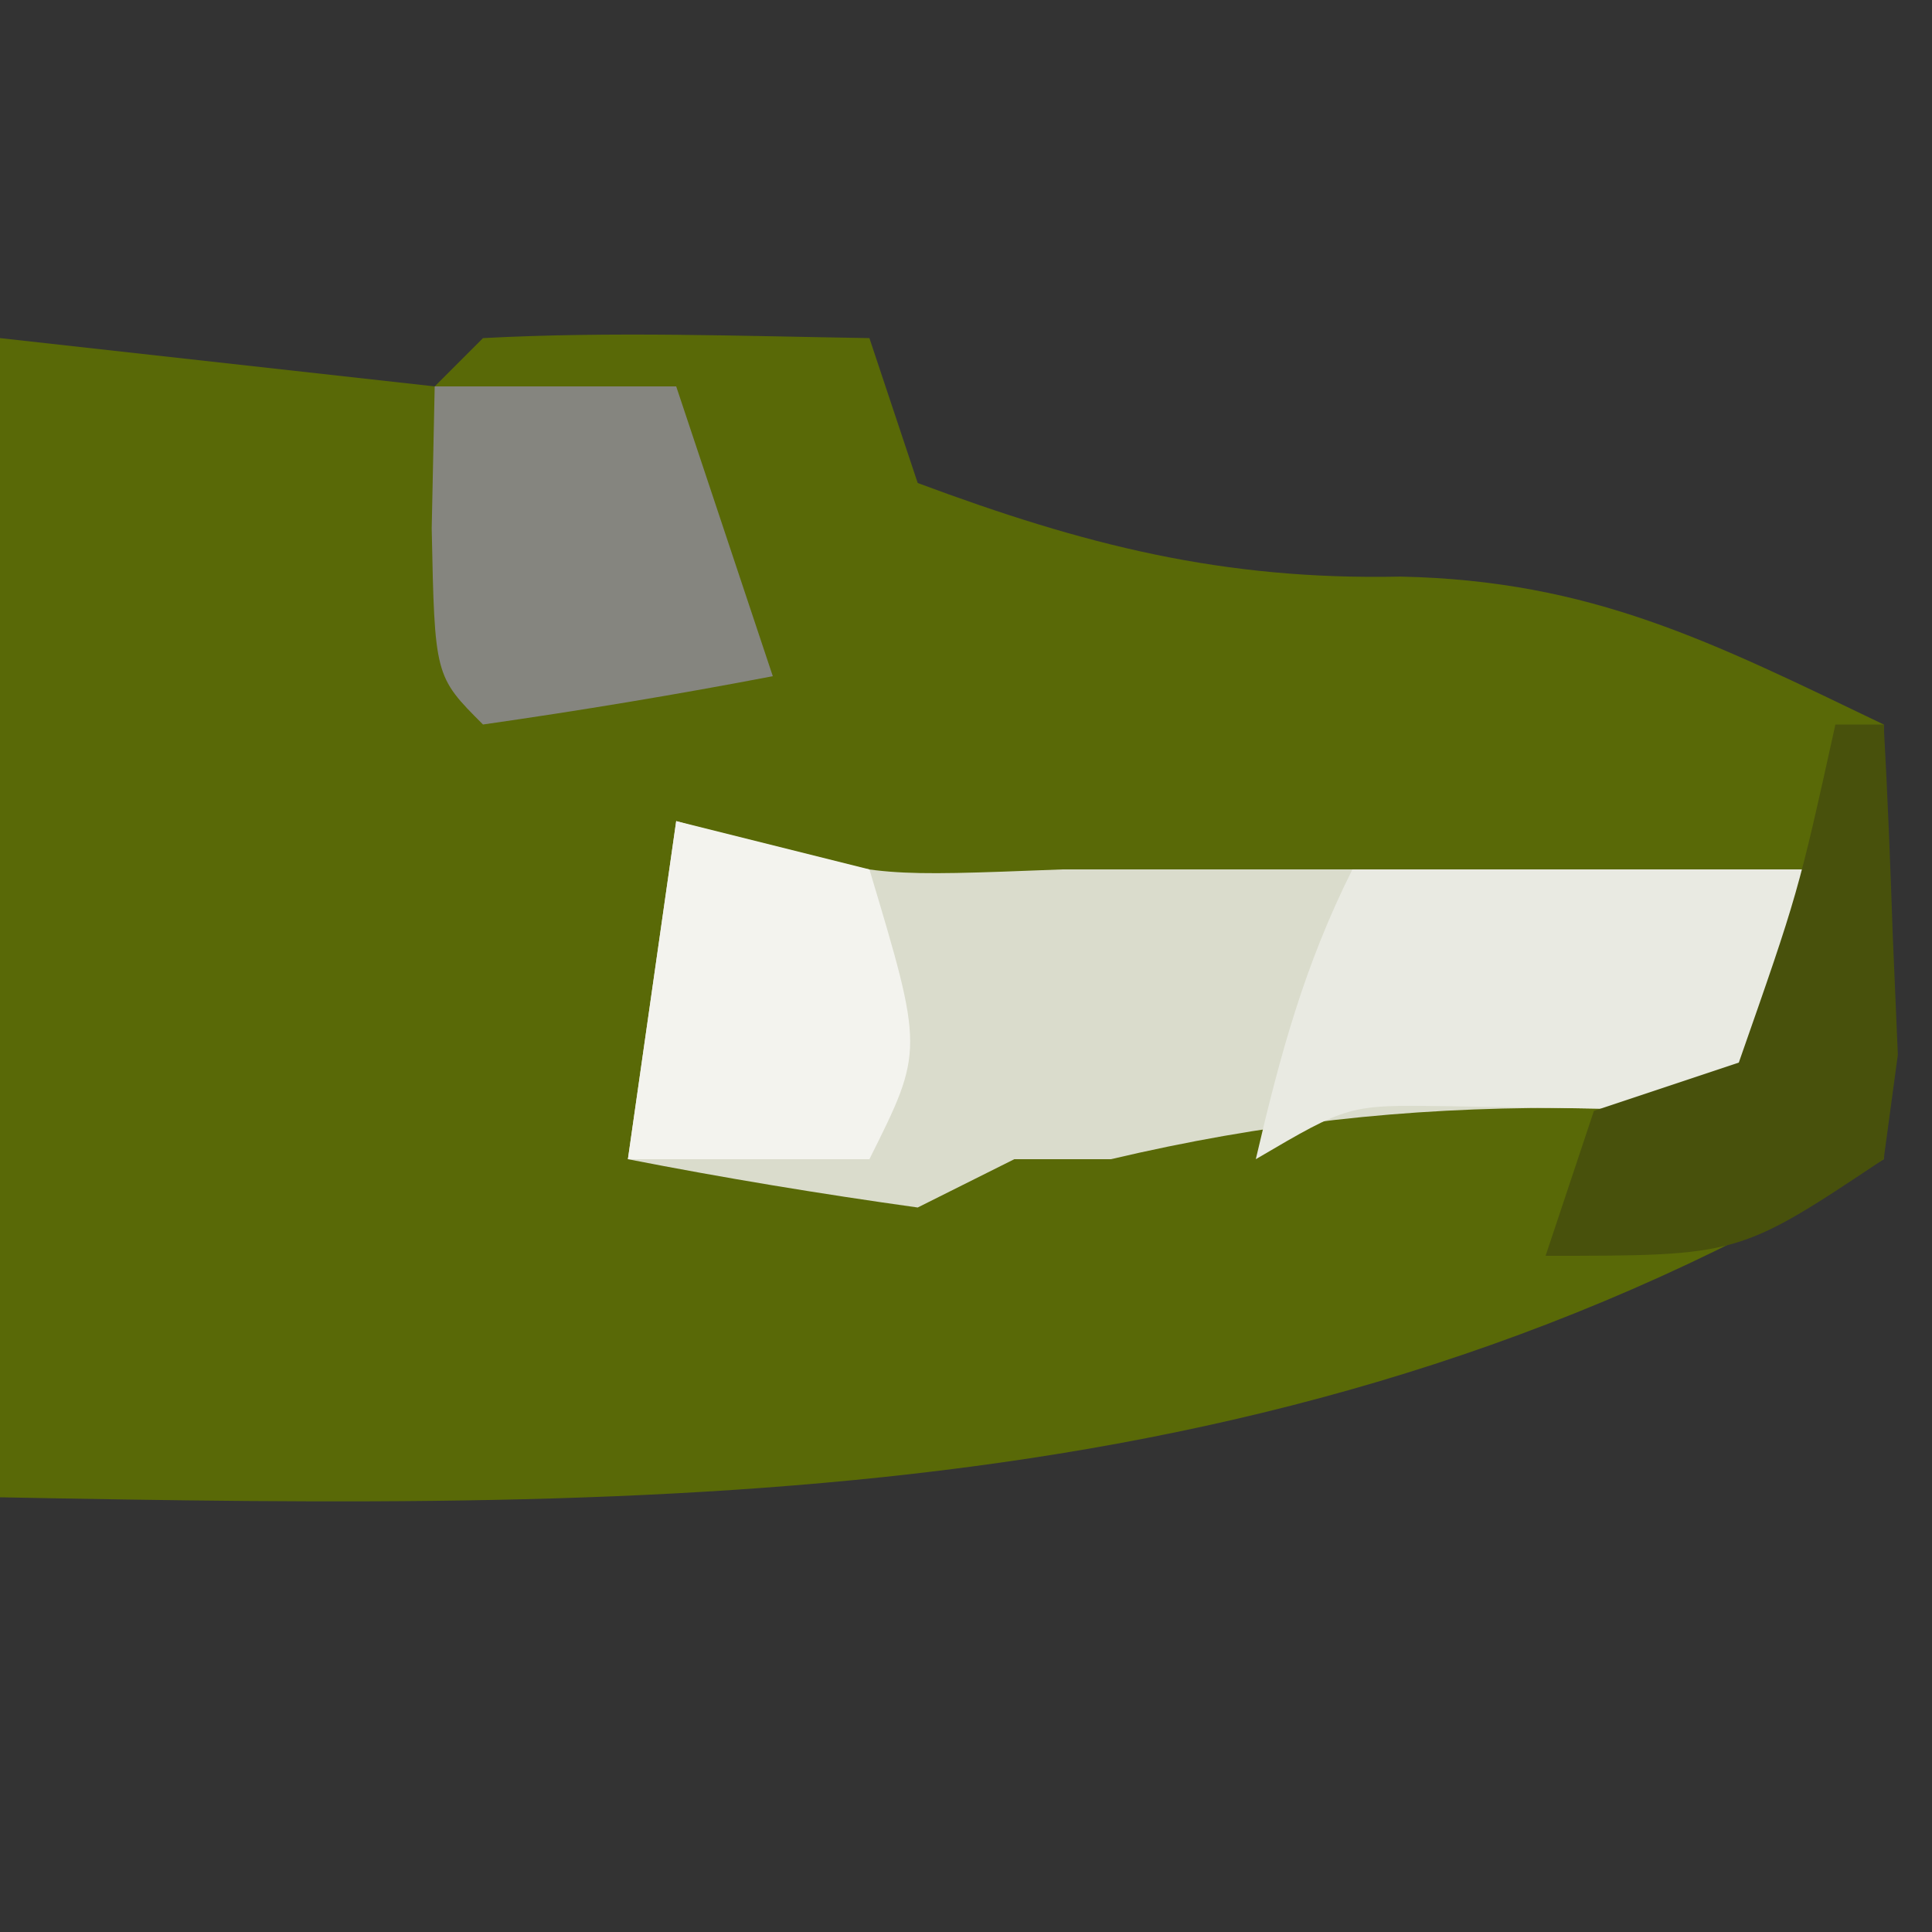 <?xml version="1.0" encoding="UTF-8"?>
<svg version="1.1" xmlns="http://www.w3.org/2000/svg" width="40" height="40">
<rect width="100%" height="100%" fill="#333333" stroke="none"/>
<path d="M0 0 C2.97 0.33 5.94 0.66 9 1 C9.33 0.67 9.66 0.34 10 0 C12.671 -0.141 15.324 -0.042 18 0 C18.33 0.99 18.66 1.98 19 3 C22.451 4.286 25.308 5.014 29 4.938 C32.959 5.02 35.445 6.293 39 8 C39 10.97 39 13.94 39 17 C26.778 24.379 13.841 24.261 0 24 C0 16.08 0 8.16 0 0 Z " fill="#596907" transform="translate(0,7)"/>
<path d="M0 0 C0.578 0.165 1.155 0.33 1.75 0.5 C4.267 1.145 4.267 1.145 8 1 C13.333 1 18.667 1 24 1 C23.34 2.65 22.68 4.3 22 6 C20.175 5.969 20.175 5.969 18.312 5.938 C15.073 5.932 12.164 6.256 9 7 C8.34 7 7.68 7 7 7 C6.01 7.495 6.01 7.495 5 8 C2.992 7.719 0.99 7.389 -1 7 C-0.67 4.69 -0.34 2.38 0 0 Z " fill="#DADCCC" transform="translate(14,17)"/>
<path d="M0 0 C3.333 0 6.667 0 10 0 C9.34 1.65 8.68 3.3 8 5 C5.982 4.967 3.964 4.935 1.945 4.902 C-0.082 4.874 -0.082 4.874 -2 6 C-1.494 3.831 -1 2 0 0 Z " fill="#E9EAE2" transform="translate(28,18)"/>
<path d="M0 0 C1.65 0 3.3 0 5 0 C5.66 1.98 6.32 3.96 7 6 C5.009 6.381 3.007 6.713 1 7 C0 6 0 6 -0.062 2.938 C-0.042 1.968 -0.021 0.999 0 0 Z " fill="#85857F" transform="translate(9,8)"/>
<path d="M0 0 C1.98 0.495 1.98 0.495 4 1 C5.125 4.75 5.125 4.75 4 7 C2.35 7 0.7 7 -1 7 C-0.67 4.69 -0.34 2.38 0 0 Z " fill="#F3F3EE" transform="translate(14,17)"/>
<path d="M0 0 C0.33 0 0.66 0 1 0 C1.081 1.457 1.139 2.916 1.188 4.375 C1.222 5.187 1.257 5.999 1.293 6.836 C1.196 7.55 1.1 8.264 1 9 C-2 11 -2 11 -6 11 C-5.67 10.01 -5.34 9.02 -5 8 C-4.01 7.67 -3.02 7.34 -2 7 C-0.77 3.488 -0.77 3.488 0 0 Z " fill="#48510C" transform="translate(38,15)"/>
</svg>
